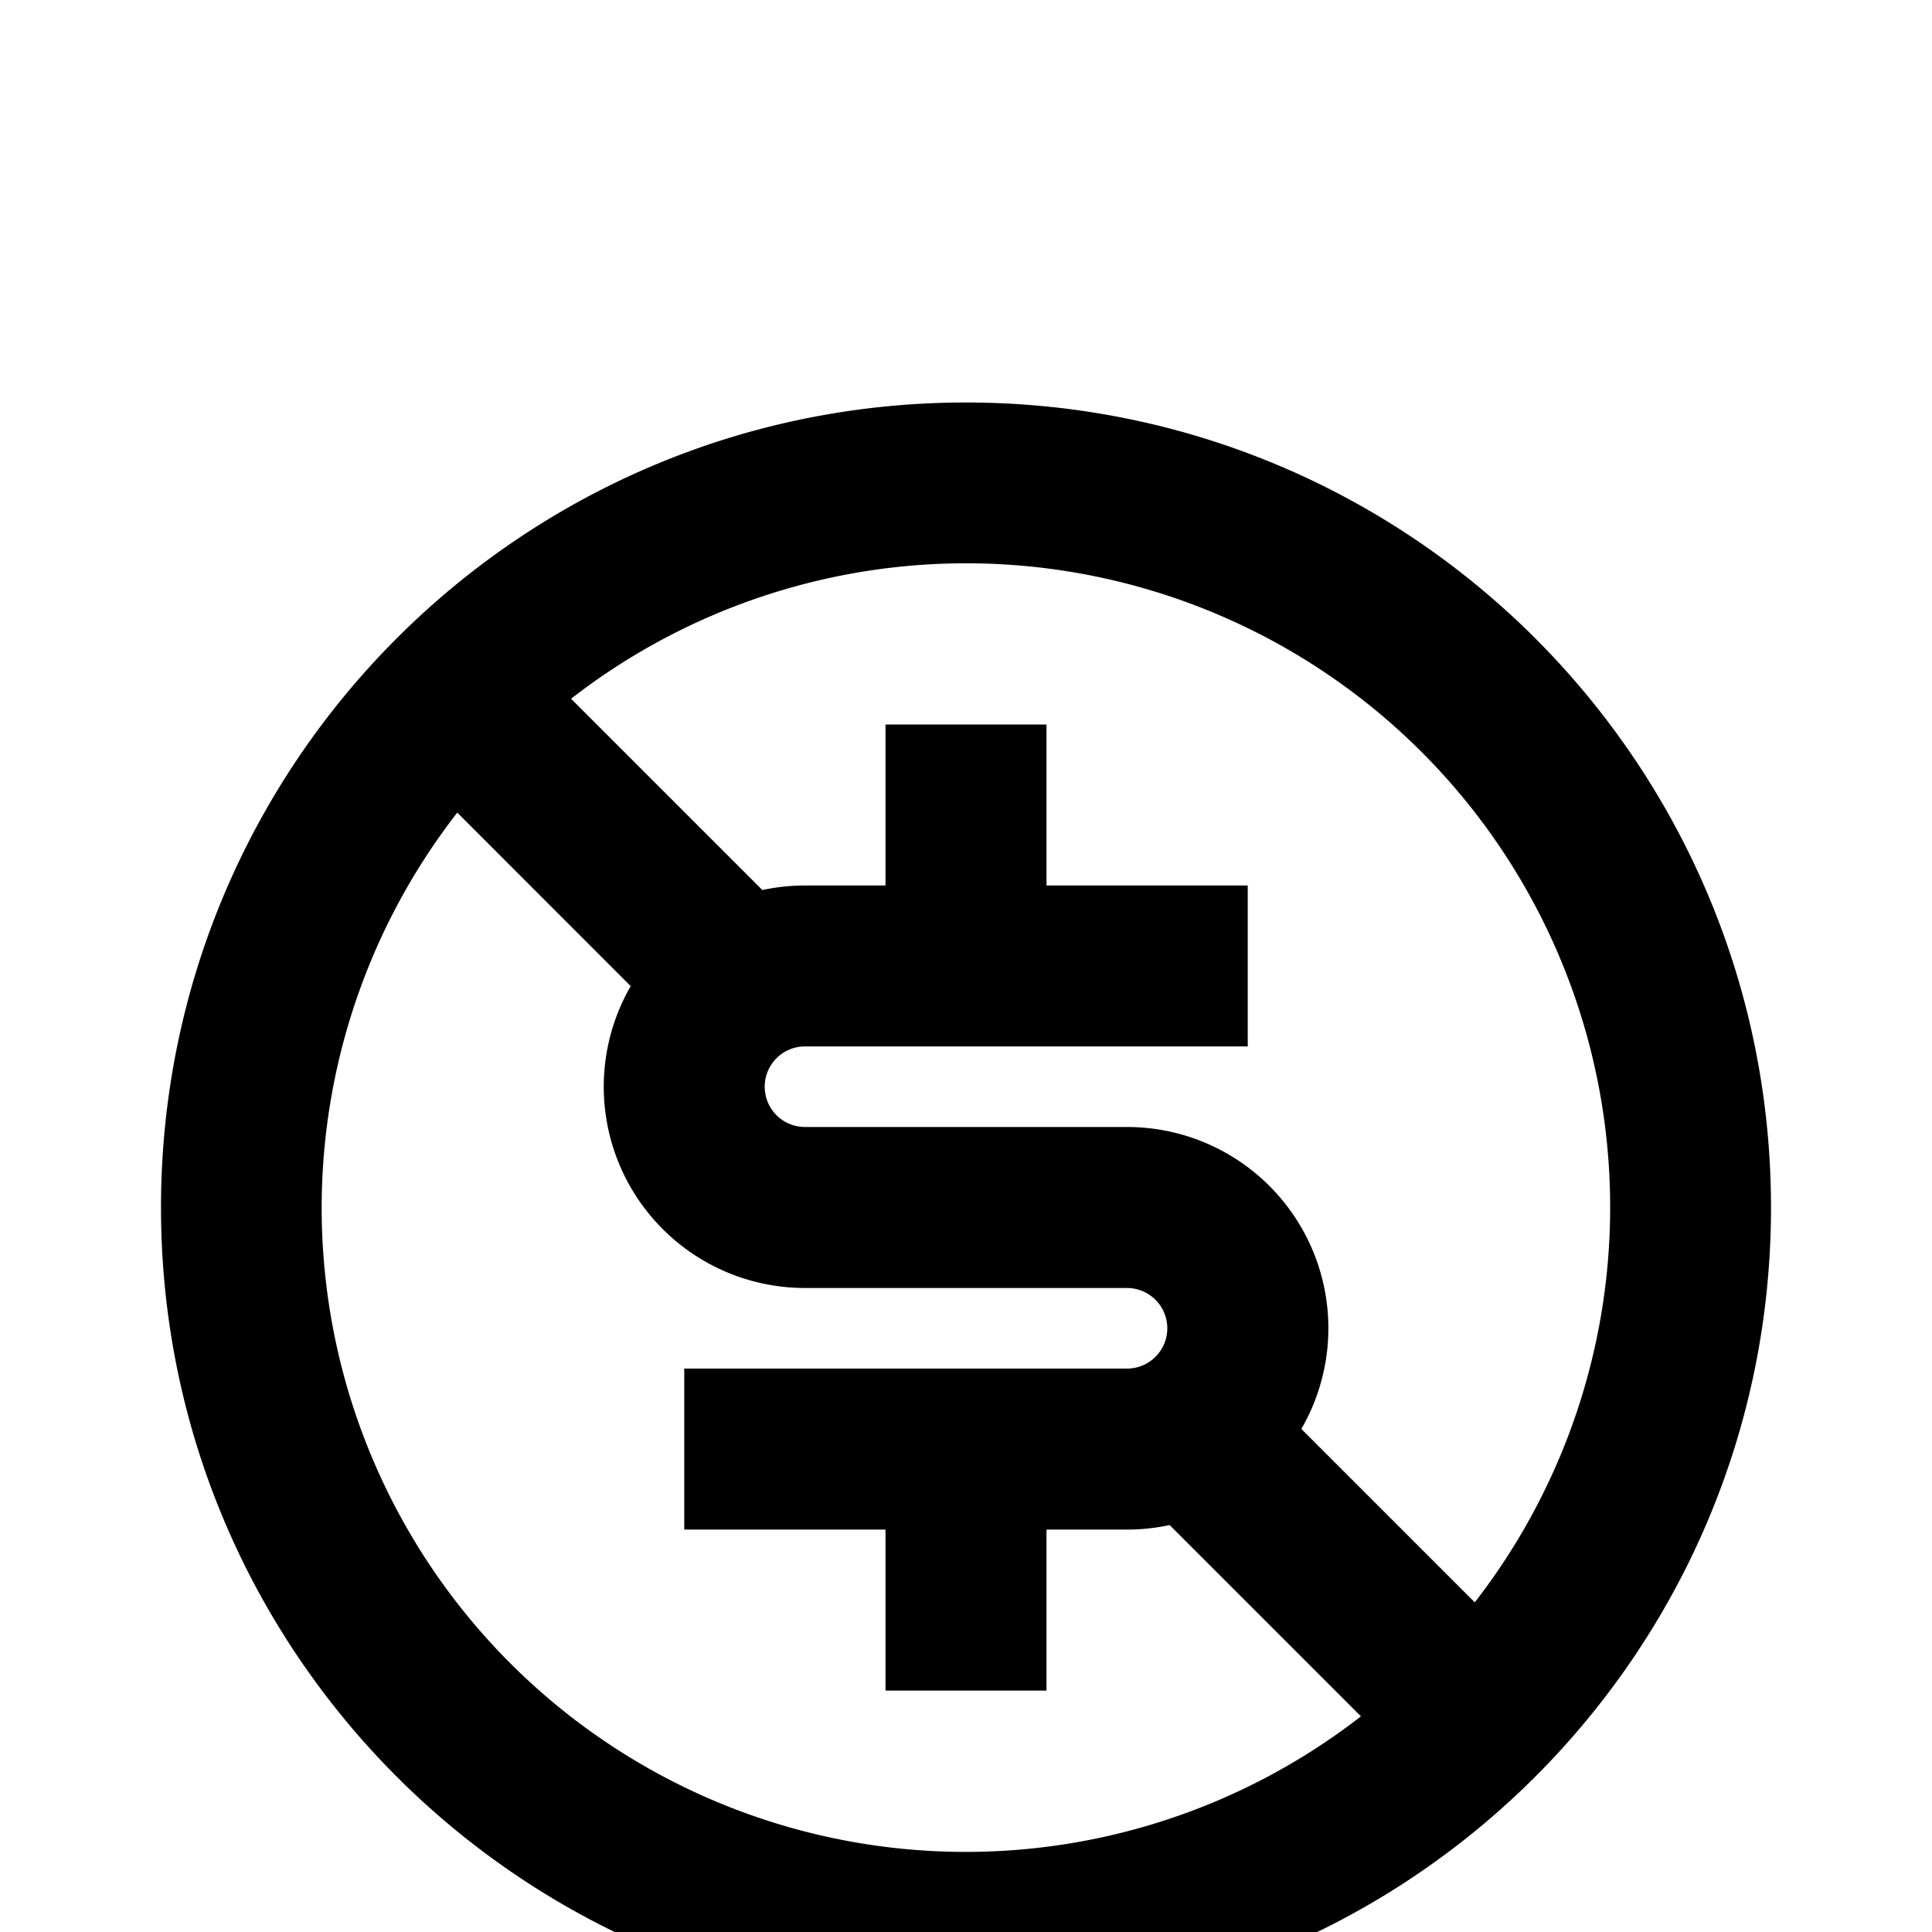 <?xml version="1.0" standalone="no"?><!DOCTYPE svg PUBLIC "-//W3C//DTD SVG 1.1//EN"
        "http://www.w3.org/Graphics/SVG/1.1/DTD/svg11.dtd"><svg viewBox="0 0 1024 1024" version="1.1" xmlns="http://www.w3.org/2000/svg" xmlns:xlink="http://www.w3.org/1999/xlink"><path transform="scale(1, -1) translate(0, -1024)" d="M512 810.667C276.352 810.667 85.333 619.648 85.333 384s191.019-426.667 426.667-426.667 426.667 191.019 426.667 426.667S747.648 810.667 512 810.667zM302.677 653.653A341.333 341.333 0 0 0 781.653 174.72l-91.904 91.904A106.667 106.667 0 0 1 597.333 426.667h-170.667a21.333 21.333 0 0 0 0 42.709h234.667V554.667H554.667V640h-85.333v-85.333h-42.667c-7.765 0-15.317-0.853-22.613-2.389L302.677 653.653zM242.347 593.323L334.293 501.333A106.667 106.667 0 0 1 426.667 341.333h170.667a21.333 21.333 0 0 0 0-42.709H362.667v-85.333H469.333v-85.333h85.333v85.333h42.667c7.765 0 15.317 0.853 22.613 2.389l101.376-101.376A341.333 341.333 0 0 0 242.347 593.28z"/></svg>